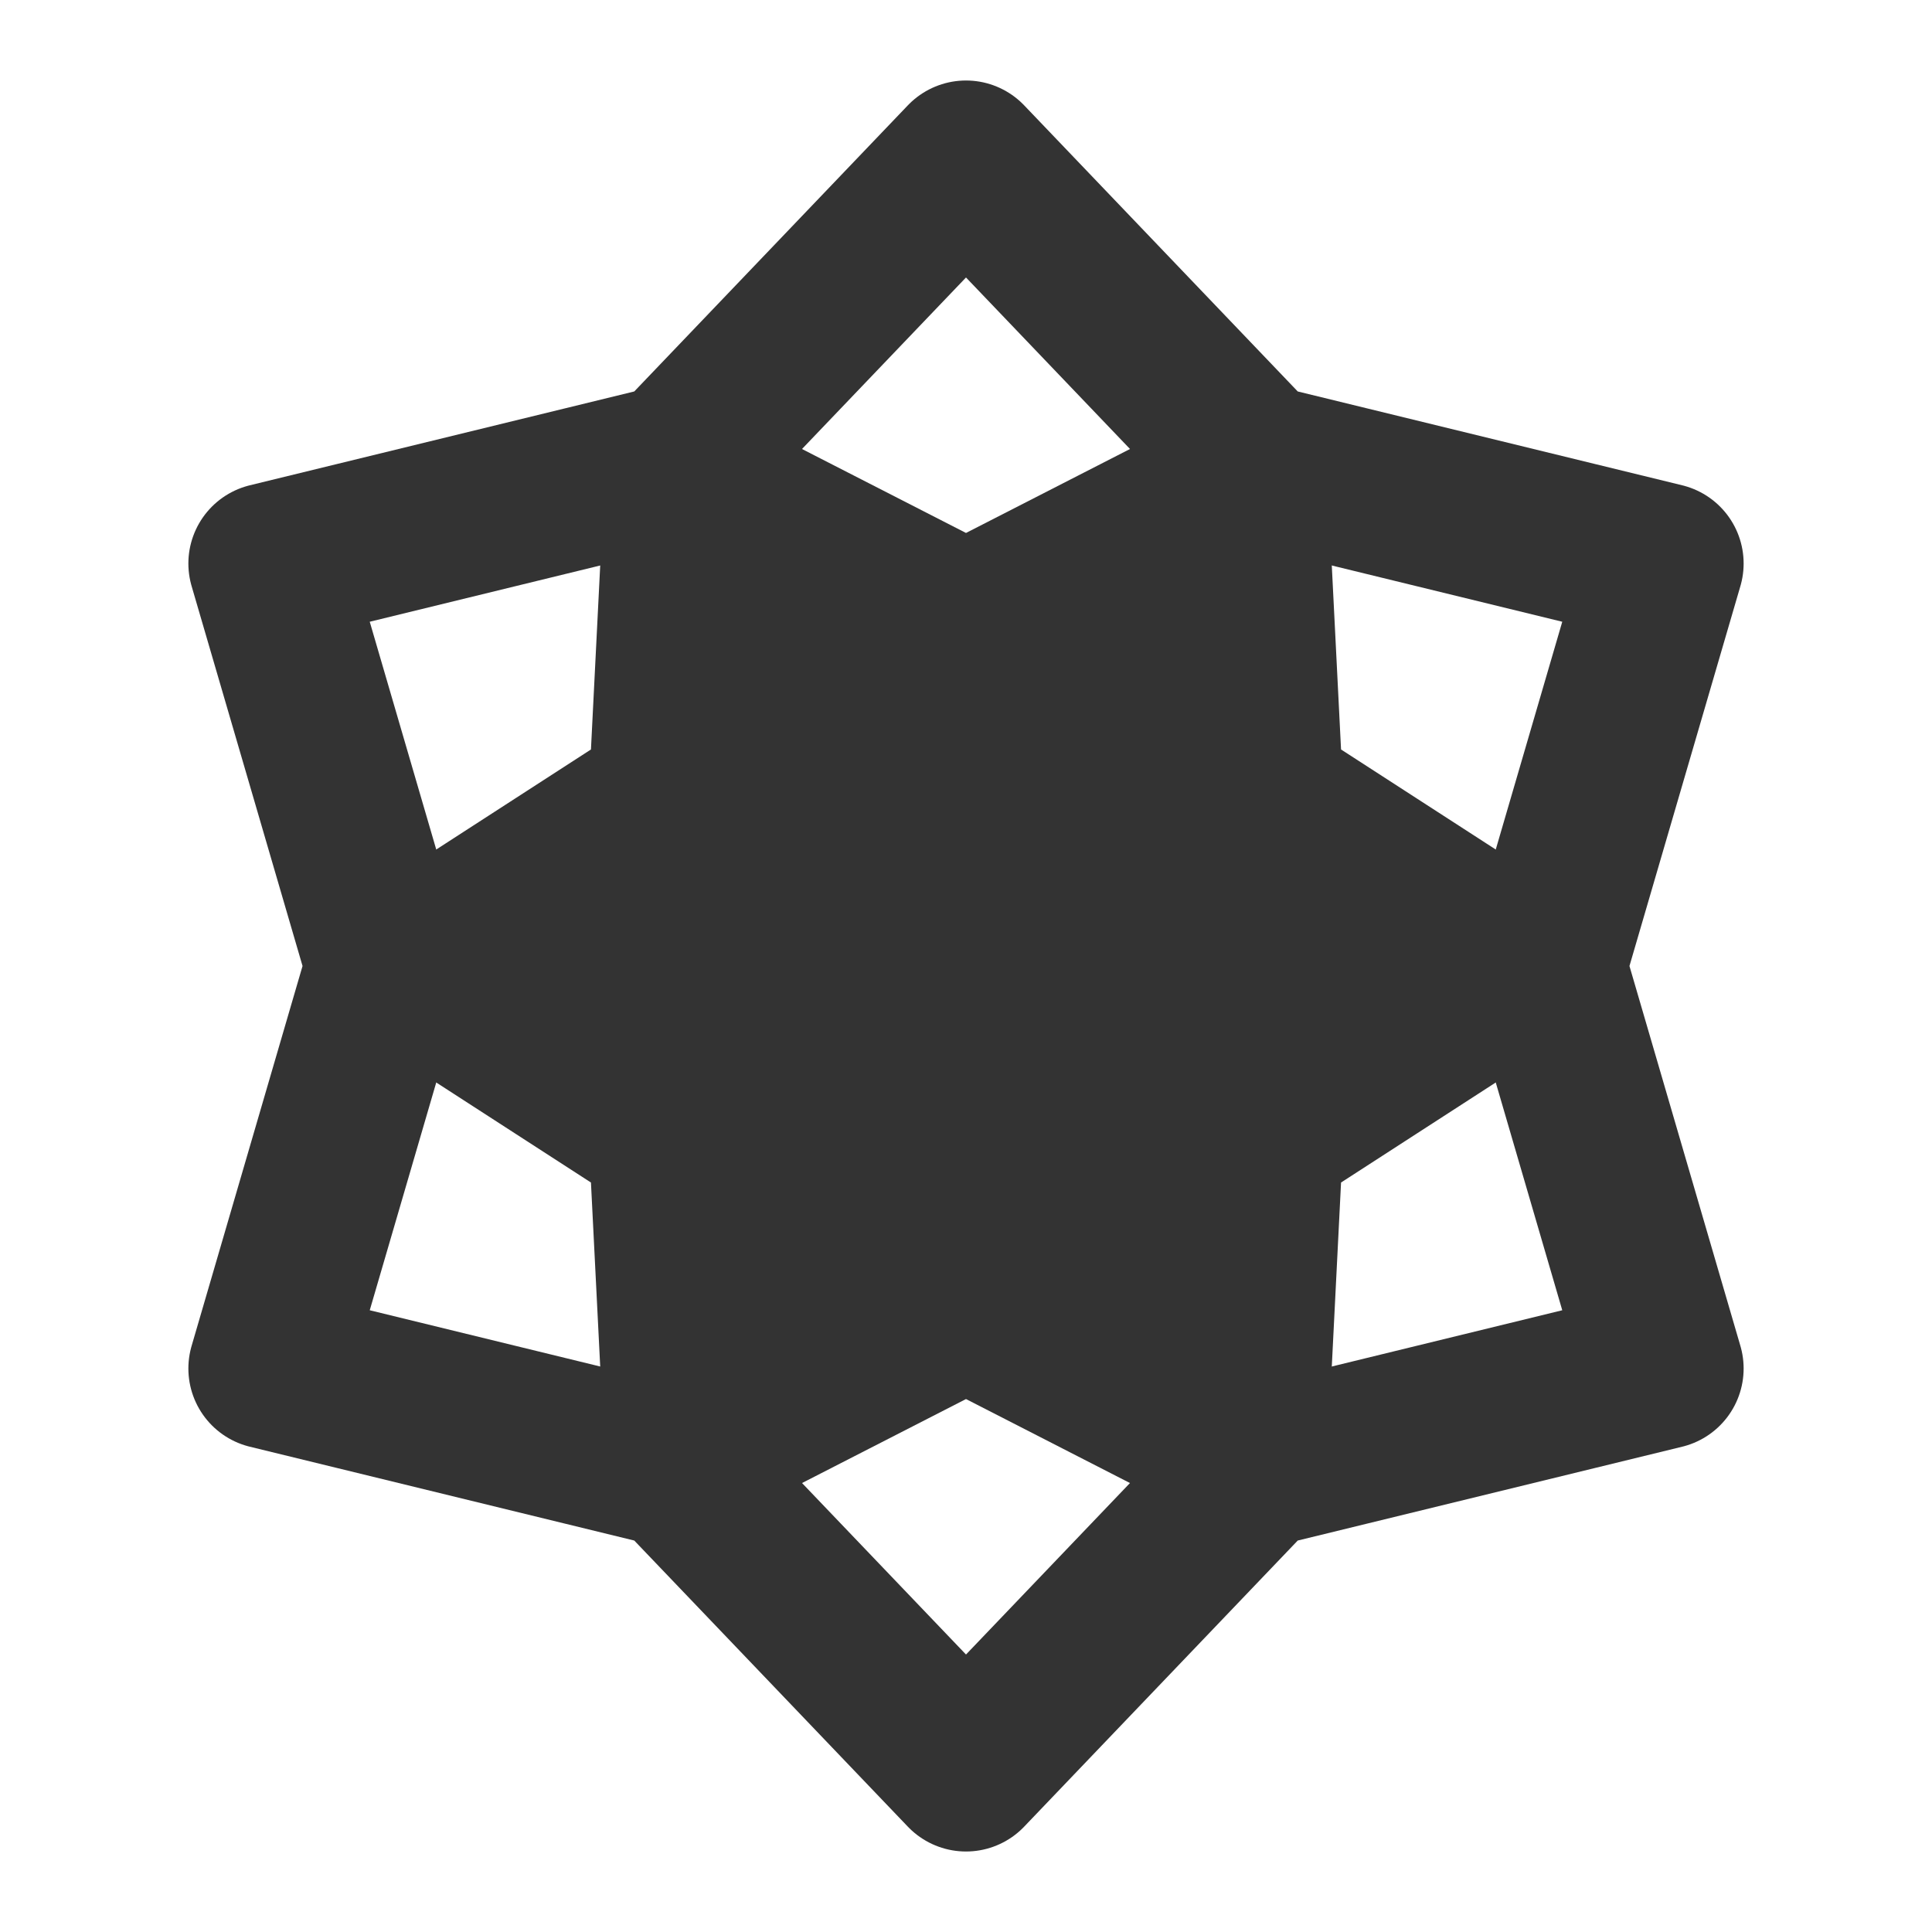 <svg width="24" height="24" viewBox="0 0 24 24" fill="none" xmlns="http://www.w3.org/2000/svg">
<path d="M12 2L15.6 5.765L20.66 7L19.2 12L20.66 17L15.6 18.235L12 22L8.4 18.235L3.34 17L4.8 12L3.34 7L8.4 5.765L12 2Z" stroke="#333333" stroke-width="2" stroke-linecap="round" stroke-linejoin="round"/>
<path d="M15.489 5.958L15.686 9.872L18.977 12L15.686 14.128L15.489 18.043L12 16.256L8.511 18.043L8.314 14.128L5.023 12L8.314 9.872L8.511 5.958L12 7.744L15.489 5.958Z" fill="#333333" stroke="#333333" stroke-width="2" stroke-linecap="round" stroke-linejoin="round"/>
</svg>
